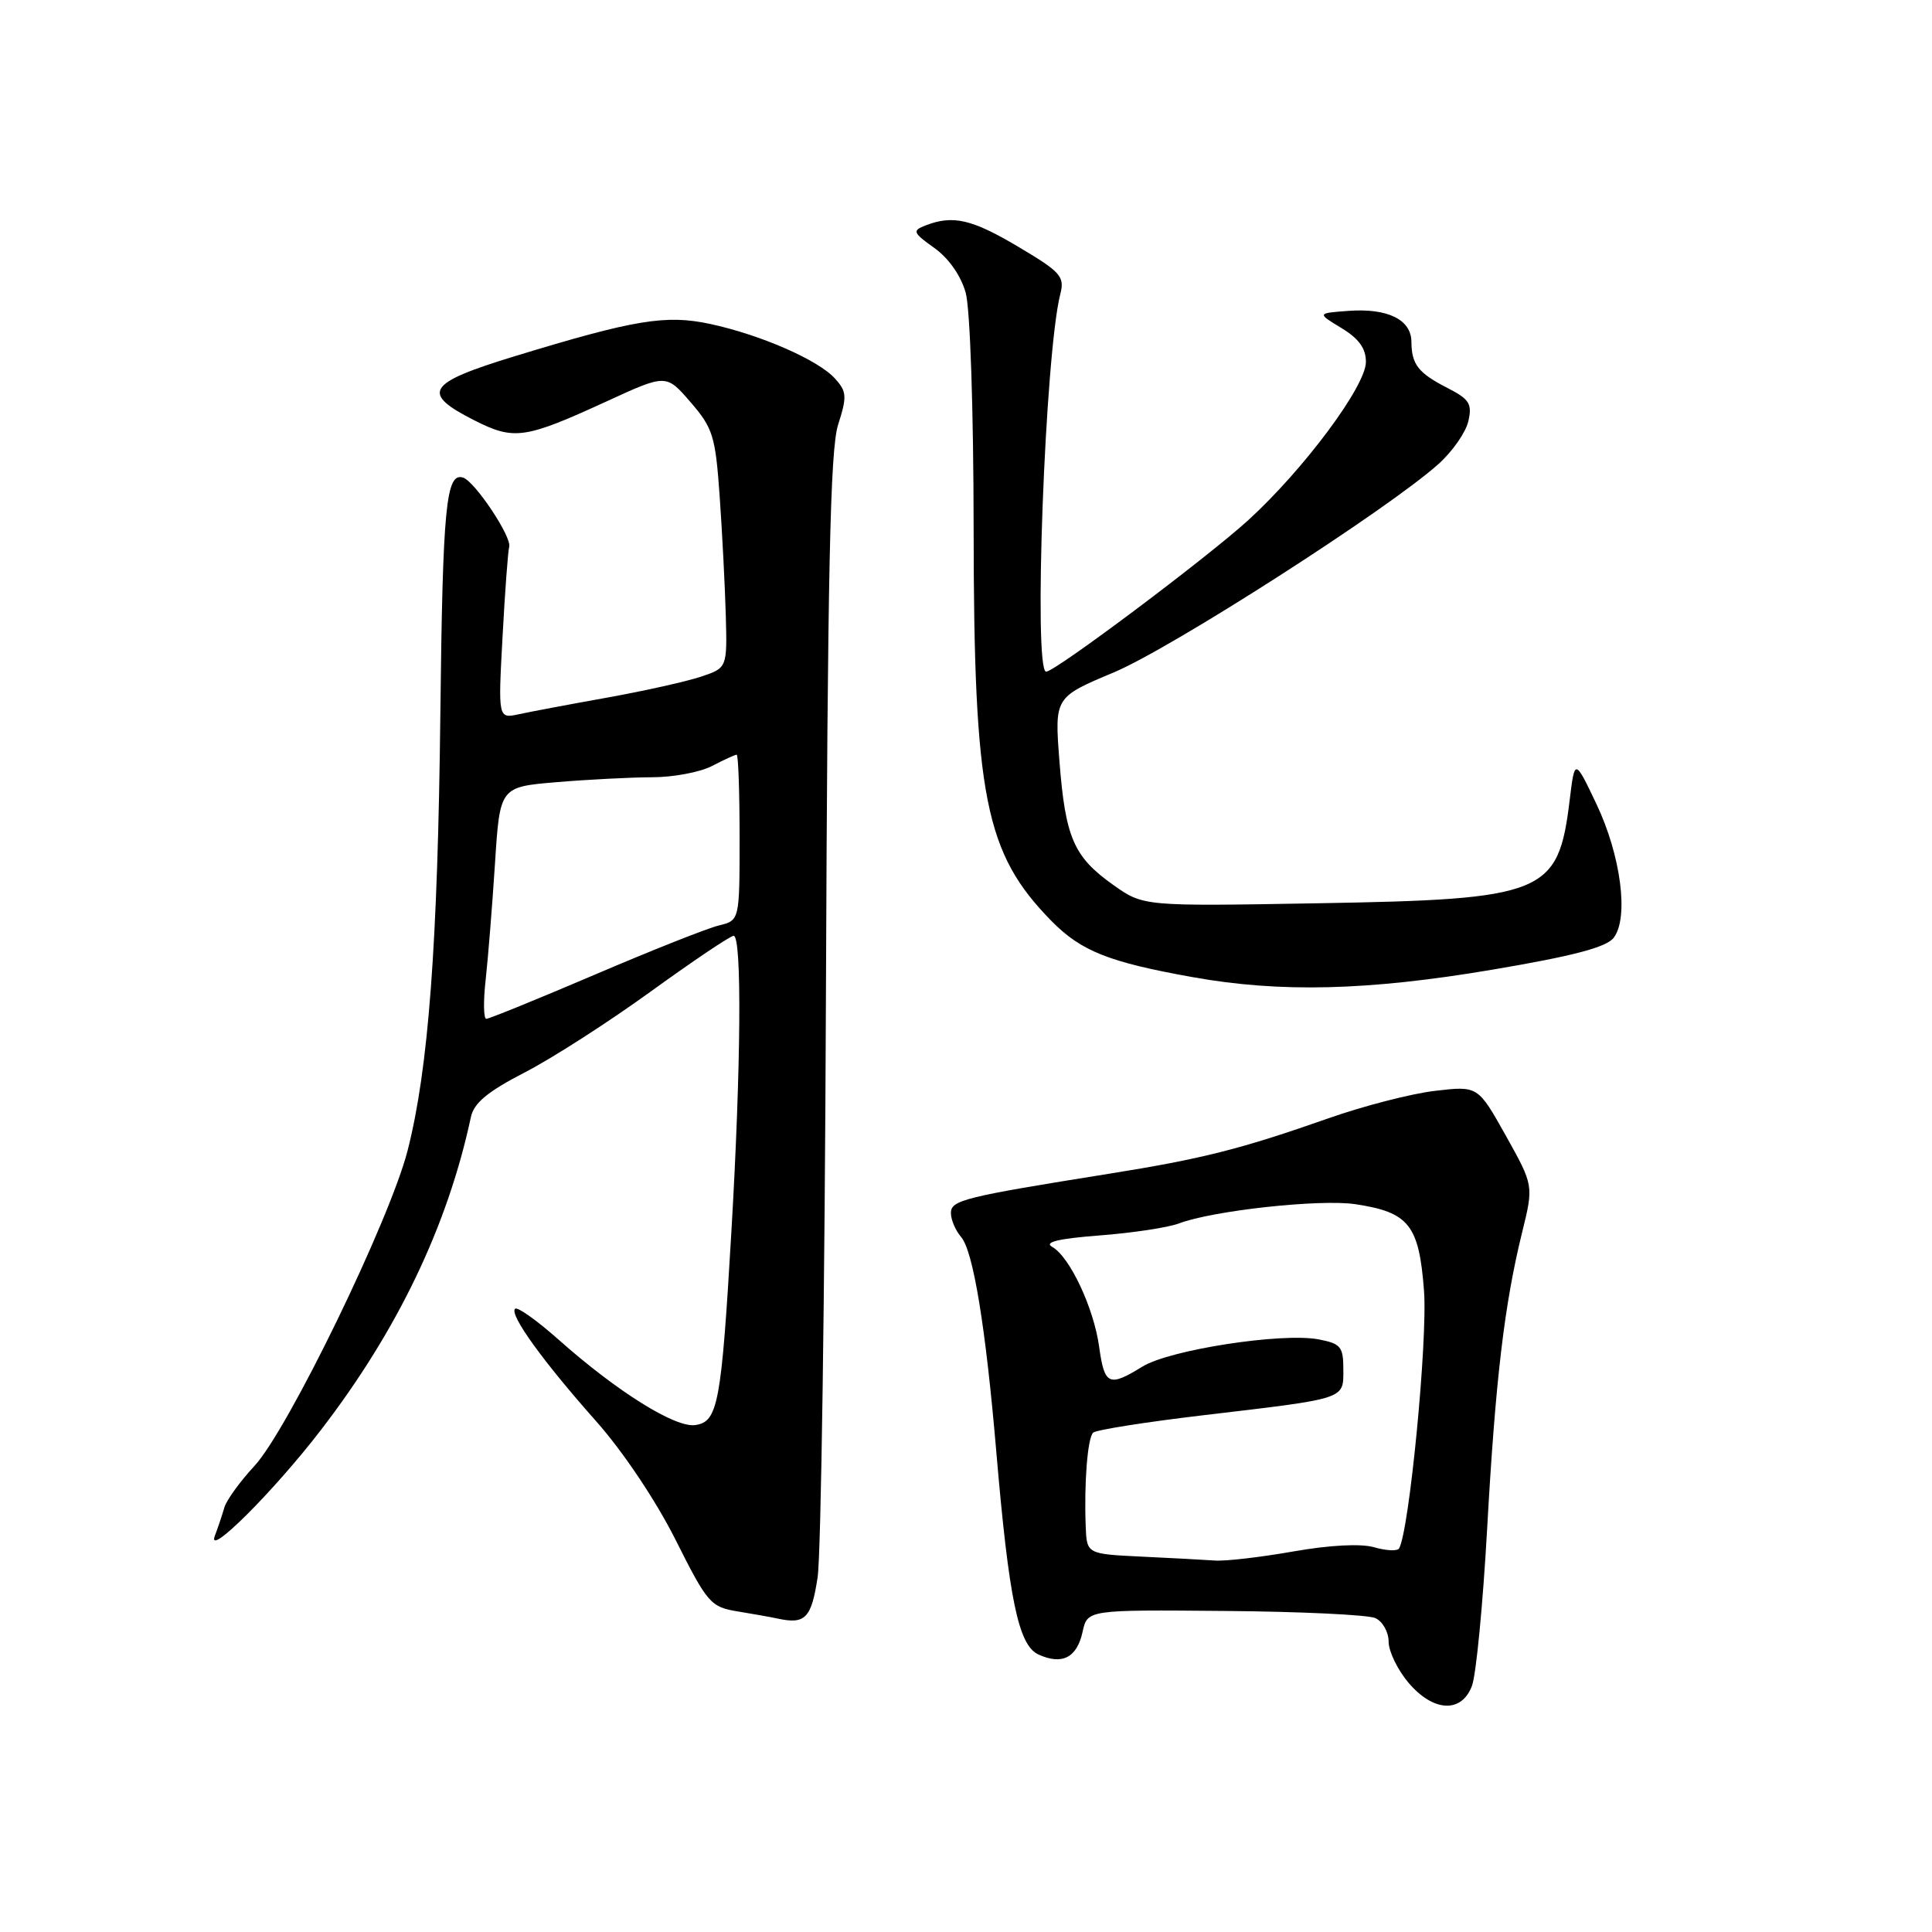 <?xml version="1.0" encoding="UTF-8" standalone="no"?>
<!DOCTYPE svg PUBLIC "-//W3C//DTD SVG 1.1//EN" "http://www.w3.org/Graphics/SVG/1.1/DTD/svg11.dtd" >
<svg xmlns="http://www.w3.org/2000/svg" xmlns:xlink="http://www.w3.org/1999/xlink" version="1.1" viewBox="0 0 256 256">
 <g >
 <path fill="currentColor"
d=" M 195.04 223.39 C 195.59 221.96 196.49 212.62 197.05 202.64 C 198.15 182.88 199.33 172.87 201.69 163.29 C 203.22 157.09 203.22 157.09 199.53 150.48 C 195.83 143.88 195.83 143.88 190.17 144.54 C 187.05 144.90 180.68 146.54 176.00 148.19 C 164.42 152.26 159.27 153.56 147.00 155.52 C 127.67 158.61 126.00 159.03 126.00 160.74 C 126.00 161.62 126.61 163.05 127.36 163.92 C 128.96 165.78 130.61 175.85 132.02 192.42 C 133.69 211.97 134.95 218.02 137.60 219.23 C 140.74 220.66 142.70 219.66 143.45 216.22 C 144.09 213.30 144.09 213.30 162.30 213.46 C 172.31 213.54 181.29 213.97 182.25 214.41 C 183.21 214.85 184.00 216.26 184.00 217.53 C 184.00 218.80 185.17 221.23 186.59 222.92 C 189.90 226.85 193.65 227.06 195.04 223.39 Z  M 108.34 208.99 C 108.79 205.97 109.29 171.32 109.44 132.00 C 109.66 75.74 110.00 59.60 111.05 56.29 C 112.25 52.53 112.21 51.88 110.62 50.14 C 108.42 47.70 100.75 44.35 94.08 42.92 C 88.22 41.67 84.09 42.35 68.21 47.20 C 56.49 50.78 55.69 52.08 62.92 55.73 C 68.13 58.36 69.56 58.15 80.39 53.18 C 88.28 49.55 88.28 49.55 91.51 53.30 C 94.47 56.72 94.80 57.79 95.36 65.77 C 95.70 70.57 96.06 77.65 96.17 81.50 C 96.36 88.50 96.36 88.50 92.86 89.67 C 90.93 90.31 85.34 91.56 80.43 92.44 C 75.52 93.32 70.26 94.31 68.75 94.64 C 66.00 95.23 66.00 95.23 66.59 84.37 C 66.91 78.39 67.31 73.03 67.47 72.46 C 67.85 71.18 62.94 63.81 61.37 63.29 C 59.10 62.54 58.66 67.07 58.35 94.50 C 58.01 125.21 56.77 141.66 54.01 152.45 C 51.65 161.67 38.16 189.46 33.71 194.25 C 31.80 196.31 30.01 198.78 29.73 199.75 C 29.45 200.71 28.89 202.40 28.47 203.50 C 27.31 206.55 36.31 197.58 42.54 189.46 C 52.69 176.26 59.31 162.45 62.40 148.00 C 62.80 146.15 64.63 144.63 69.48 142.13 C 73.09 140.28 80.62 135.44 86.23 131.38 C 91.84 127.32 96.78 124.00 97.21 124.00 C 98.32 124.00 98.19 141.37 96.92 163.07 C 95.58 186.04 95.14 188.40 92.12 188.83 C 89.47 189.21 81.75 184.39 73.98 177.48 C 71.13 174.95 68.55 173.12 68.25 173.42 C 67.47 174.19 71.93 180.37 79.00 188.33 C 82.55 192.33 86.91 198.84 89.52 204.04 C 93.74 212.45 94.17 212.94 97.74 213.52 C 99.81 213.86 102.17 214.28 103.00 214.46 C 106.70 215.27 107.51 214.45 108.34 208.99 Z  M 197.67 128.50 C 208.50 126.67 212.86 125.52 213.83 124.25 C 215.85 121.59 214.78 113.35 211.52 106.50 C 208.66 100.50 208.66 100.50 207.99 106.02 C 206.47 118.48 204.77 119.17 174.50 119.69 C 151.50 120.09 151.50 120.09 147.50 117.25 C 142.26 113.53 141.17 111.00 140.38 100.84 C 139.73 92.39 139.73 92.39 147.60 89.09 C 155.26 85.87 183.88 67.51 190.59 61.50 C 192.44 59.85 194.22 57.30 194.56 55.82 C 195.09 53.52 194.71 52.90 191.84 51.43 C 187.92 49.43 187.04 48.29 187.02 45.29 C 187.00 42.35 183.88 40.82 178.71 41.19 C 174.50 41.50 174.50 41.50 177.75 43.47 C 180.05 44.86 181.00 46.17 180.99 47.97 C 180.98 51.16 172.81 62.14 165.44 68.89 C 159.96 73.89 139.82 89.00 138.62 89.00 C 136.90 89.00 138.48 46.78 140.50 38.95 C 141.09 36.64 140.56 36.04 134.93 32.70 C 128.74 29.02 126.25 28.46 122.59 29.89 C 120.86 30.57 120.97 30.84 123.81 32.86 C 125.71 34.22 127.33 36.53 127.96 38.79 C 128.55 40.91 129.00 54.29 129.01 70.00 C 129.04 105.71 130.51 113.07 139.36 122.07 C 143.27 126.03 146.93 127.49 158.00 129.47 C 169.61 131.56 181.25 131.27 197.67 128.50 Z  M 151.25 206.26 C 144.00 205.91 144.00 205.91 143.86 202.21 C 143.64 196.47 144.11 190.57 144.84 189.84 C 145.20 189.47 151.80 188.43 159.50 187.52 C 178.55 185.27 178.00 185.45 178.00 181.44 C 178.00 178.44 177.65 178.03 174.70 177.47 C 169.82 176.56 155.00 178.85 151.38 181.08 C 146.94 183.82 146.35 183.55 145.65 178.50 C 144.94 173.31 141.75 166.52 139.41 165.21 C 138.30 164.59 140.27 164.12 145.72 163.70 C 150.07 163.37 154.80 162.65 156.22 162.11 C 160.69 160.41 174.90 158.86 179.58 159.56 C 186.70 160.63 188.03 162.30 188.69 171.05 C 189.18 177.61 186.73 202.93 185.38 205.18 C 185.16 205.55 183.67 205.48 182.08 205.02 C 180.30 204.51 176.18 204.73 171.35 205.58 C 167.03 206.34 162.38 206.88 161.00 206.78 C 159.62 206.68 155.24 206.45 151.25 206.26 Z  M 64.36 129.75 C 64.68 126.86 65.23 119.95 65.59 114.39 C 66.24 104.27 66.24 104.27 73.77 103.64 C 77.91 103.29 83.60 103.00 86.40 102.99 C 89.21 102.99 92.79 102.32 94.36 101.49 C 95.94 100.67 97.40 100.00 97.61 100.00 C 97.83 100.00 98.00 104.94 98.00 110.98 C 98.00 121.96 98.00 121.96 95.25 122.63 C 93.74 122.99 86.34 125.93 78.81 129.15 C 71.27 132.37 64.81 135.00 64.44 135.00 C 64.07 135.00 64.03 132.64 64.36 129.75 Z "/>
</g>
</svg>